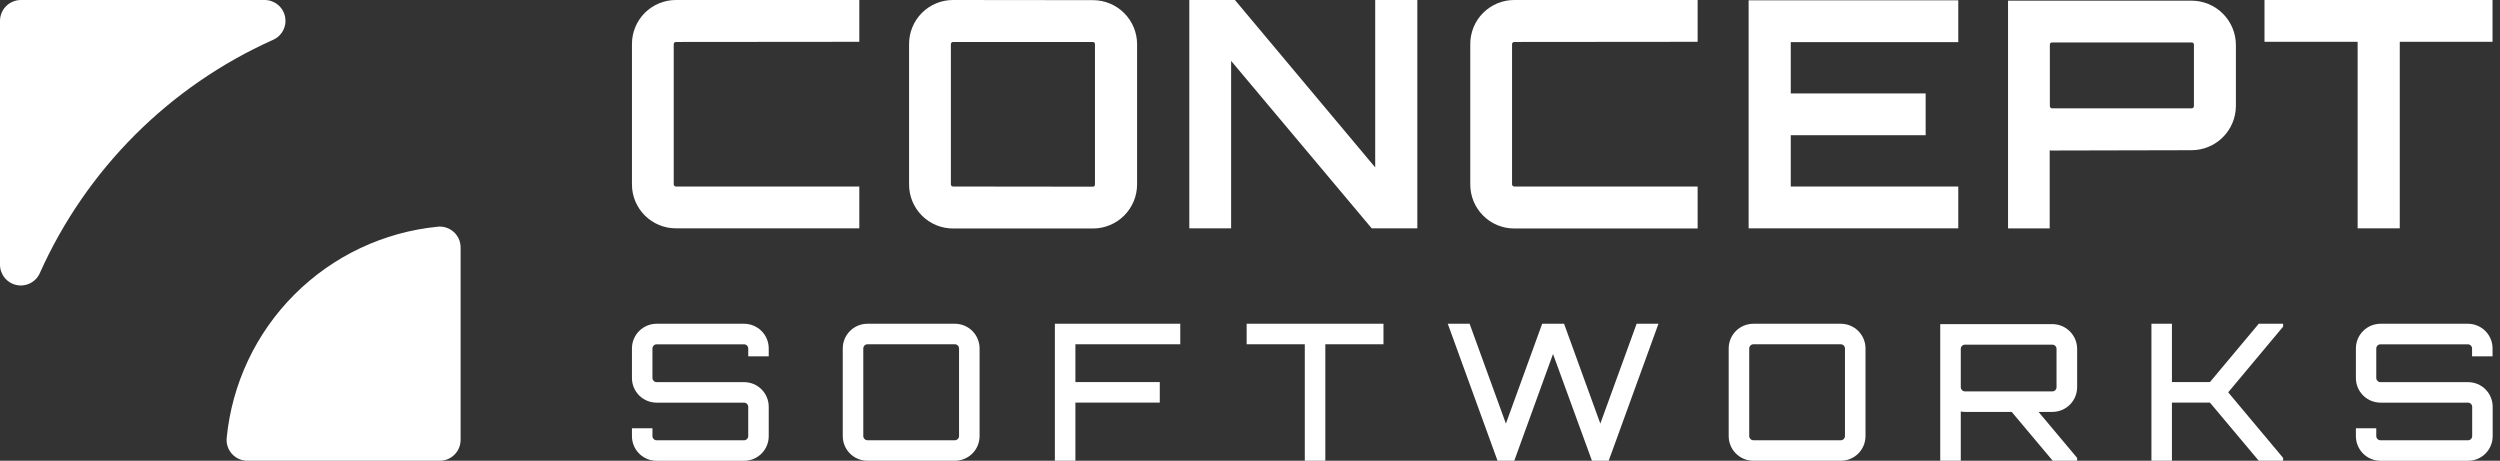 <svg width="293" height="54" viewBox="0 0 293 54" fill="none" xmlns="http://www.w3.org/2000/svg">
<rect x="0" y="0" width="293" height="54" fill="#333333" stroke="none"/>
<g clip-path="url(#clip0_1_4786)">
<path d="M230.291 45.873C230.161 45.87 230.038 45.818 229.947 45.726C229.856 45.634 229.804 45.51 229.803 45.38V40.885C229.804 40.756 229.856 40.632 229.947 40.54C230.038 40.448 230.161 40.395 230.291 40.393H240.533C240.663 40.394 240.788 40.446 240.88 40.538C240.972 40.63 241.024 40.755 241.025 40.885V45.38C241.024 45.511 240.972 45.635 240.88 45.727C240.788 45.819 240.663 45.872 240.533 45.873H230.291ZM243.441 40.885C243.439 40.117 243.132 39.381 242.589 38.838C242.046 38.295 241.31 37.989 240.542 37.986H227.396V53.999H229.803V48.233C229.964 48.259 230.127 48.273 230.291 48.275H235.771L240.579 53.999H243.441V53.667L238.918 48.275H240.542C241.31 48.273 242.046 47.968 242.589 47.426C243.132 46.884 243.439 46.148 243.441 45.38V40.885Z" fill="white"/>
<path d="M205.496 51.597C205.366 51.595 205.243 51.542 205.152 51.45C205.061 51.358 205.009 51.234 205.008 51.105V40.84C205.009 40.71 205.061 40.586 205.152 40.494C205.243 40.402 205.366 40.349 205.496 40.347H215.743C215.872 40.349 215.995 40.402 216.087 40.494C216.178 40.586 216.229 40.71 216.23 40.84V51.105C216.229 51.234 216.178 51.358 216.087 51.45C215.995 51.542 215.872 51.595 215.743 51.597H205.496ZM205.496 37.945C205.116 37.945 204.739 38.019 204.387 38.164C204.036 38.31 203.717 38.523 203.448 38.792C203.179 39.06 202.966 39.38 202.821 39.731C202.675 40.083 202.601 40.459 202.602 40.84V51.105C202.601 51.485 202.675 51.862 202.821 52.213C202.966 52.565 203.179 52.884 203.448 53.153C203.717 53.422 204.036 53.635 204.387 53.78C204.739 53.925 205.116 54 205.496 53.999H215.743C216.123 54 216.5 53.925 216.851 53.78C217.202 53.635 217.522 53.422 217.791 53.153C218.059 52.884 218.273 52.565 218.418 52.213C218.563 51.862 218.637 51.485 218.637 51.105V40.84C218.637 40.459 218.563 40.083 218.418 39.731C218.273 39.38 218.059 39.06 217.791 38.792C217.522 38.523 217.202 38.31 216.851 38.164C216.5 38.019 216.123 37.945 215.743 37.945H205.496Z" fill="white"/>
<path d="M101.666 51.597C101.536 51.595 101.413 51.542 101.322 51.45C101.231 51.358 101.179 51.234 101.178 51.105V40.84C101.179 40.71 101.231 40.586 101.322 40.494C101.413 40.402 101.536 40.35 101.666 40.347H111.908C112.038 40.348 112.163 40.401 112.255 40.493C112.347 40.585 112.399 40.709 112.4 40.84V51.105C112.399 51.235 112.347 51.36 112.255 51.452C112.163 51.544 112.038 51.596 111.908 51.597H101.666ZM101.666 37.945C101.285 37.945 100.909 38.019 100.557 38.164C100.206 38.31 99.887 38.523 99.618 38.792C99.349 39.06 99.136 39.38 98.99 39.731C98.845 40.083 98.771 40.459 98.772 40.84V51.105C98.771 51.485 98.845 51.862 98.99 52.213C99.136 52.565 99.349 52.884 99.618 53.153C99.887 53.422 100.206 53.635 100.557 53.78C100.909 53.925 101.285 54 101.666 53.999H111.908C112.289 54 112.666 53.926 113.018 53.781C113.37 53.636 113.689 53.423 113.959 53.154C114.228 52.885 114.442 52.566 114.587 52.214C114.733 51.862 114.807 51.486 114.807 51.105V40.84C114.807 40.459 114.733 40.082 114.587 39.73C114.442 39.379 114.228 39.059 113.959 38.79C113.689 38.521 113.37 38.308 113.018 38.163C112.666 38.018 112.289 37.944 111.908 37.945H101.666Z" fill="white"/>
<path d="M257.129 12.437C257.129 12.471 257.123 12.505 257.11 12.536C257.098 12.568 257.079 12.597 257.055 12.621C257.03 12.645 257.002 12.664 256.97 12.676C256.939 12.689 256.905 12.695 256.871 12.695H240.504C240.47 12.696 240.436 12.69 240.404 12.678C240.372 12.665 240.342 12.646 240.318 12.622C240.293 12.598 240.274 12.569 240.261 12.537C240.248 12.506 240.241 12.471 240.242 12.437V5.236C240.241 5.201 240.247 5.167 240.259 5.134C240.272 5.102 240.291 5.072 240.316 5.048C240.341 5.023 240.37 5.004 240.403 4.991C240.435 4.978 240.47 4.973 240.504 4.974H256.871C256.905 4.973 256.94 4.98 256.971 4.993C257.003 5.006 257.032 5.025 257.056 5.049C257.08 5.074 257.099 5.103 257.112 5.135C257.124 5.167 257.13 5.202 257.129 5.236V12.437ZM235.342 0.078V26.765H240.224V17.604L240.334 17.641L256.853 17.604C258.223 17.602 259.538 17.059 260.51 16.093C261.483 15.127 262.035 13.817 262.047 12.446V5.236C262.035 3.865 261.483 2.555 260.51 1.589C259.538 0.624 258.223 0.08 256.853 0.078H235.342Z" fill="white"/>
<path d="M111.701 21.86C111.667 21.861 111.633 21.855 111.602 21.842C111.57 21.829 111.542 21.81 111.518 21.786C111.493 21.762 111.475 21.734 111.462 21.702C111.449 21.671 111.443 21.637 111.443 21.603V5.181C111.442 5.147 111.448 5.112 111.46 5.08C111.473 5.048 111.492 5.019 111.516 4.994C111.54 4.97 111.569 4.95 111.601 4.937C111.633 4.924 111.667 4.918 111.701 4.919H128.109C128.173 4.926 128.231 4.957 128.272 5.006C128.313 5.054 128.334 5.117 128.33 5.181V21.621C128.334 21.684 128.313 21.747 128.272 21.795C128.23 21.843 128.172 21.873 128.109 21.879L111.701 21.86ZM111.701 8.40586e-06C111.021 -0.001 110.348 0.132 109.72 0.392C109.093 0.653 108.523 1.035 108.043 1.516C107.563 1.998 107.184 2.57 106.927 3.199C106.669 3.828 106.539 4.501 106.543 5.181V21.621C106.542 22.299 106.675 22.97 106.933 23.596C107.192 24.223 107.572 24.792 108.051 25.271C108.53 25.75 109.099 26.13 109.726 26.389C110.352 26.648 111.023 26.78 111.701 26.779H128.109C129.476 26.776 130.786 26.231 131.752 25.264C132.719 24.298 133.263 22.988 133.267 21.621V5.181C133.265 3.813 132.721 2.502 131.754 1.535C130.787 0.567 129.477 0.022 128.109 0.018L111.701 8.40586e-06Z" fill="white"/>
<path fill-rule="evenodd" clip-rule="evenodd" d="M4.67 32.002C10.112 19.842 19.842 10.112 32.002 4.67C32.514 4.444 32.934 4.049 33.189 3.55C33.444 3.051 33.52 2.479 33.403 1.931C33.287 1.383 32.985 0.892 32.549 0.54C32.112 0.188 31.568 -0.002 31.008 2.28635e-05H2.443C1.796 0.002 1.176 0.261 0.718 0.718C0.261 1.176 0.002 1.796 -3.817e-05 2.443V31.008C-0.002 31.568 0.188 32.112 0.54 32.549C0.892 32.985 1.383 33.287 1.931 33.404C2.479 33.52 3.051 33.444 3.55 33.189C4.049 32.934 4.444 32.514 4.67 32.002Z" fill="white"/>
<path fill-rule="evenodd" clip-rule="evenodd" d="M51.327 26.568C44.971 27.189 39.028 29.997 34.513 34.513C29.997 39.028 27.189 44.971 26.568 51.327C26.535 51.666 26.574 52.008 26.681 52.33C26.788 52.653 26.962 52.95 27.191 53.202C27.419 53.454 27.698 53.655 28.009 53.792C28.321 53.93 28.657 54.001 28.997 54.001H51.543C52.19 53.999 52.809 53.742 53.267 53.285C53.724 52.828 53.981 52.208 53.982 51.562V28.993C53.982 28.653 53.91 28.317 53.773 28.006C53.635 27.696 53.434 27.417 53.182 27.189C52.93 26.961 52.633 26.788 52.311 26.681C51.988 26.574 51.647 26.535 51.309 26.568" fill="white"/>
<path d="M265.4 0V4.9H276.315V26.761H281.252V4.9H292.124V0H265.4Z" fill="white"/>
<path d="M229.51 0.037H204.939V26.761H229.51V21.861H209.877V15.847H225.686V10.951H209.877V4.937H229.51V0.037Z" fill="white"/>
<path d="M198.962 4.9V8.40586e-06H177.474C176.795 -0.001 176.122 0.132 175.494 0.392C174.866 0.653 174.296 1.035 173.816 1.516C173.337 1.998 172.957 2.57 172.7 3.199C172.443 3.828 172.312 4.501 172.317 5.181V21.621C172.315 22.299 172.448 22.97 172.707 23.596C172.965 24.223 173.345 24.792 173.825 25.271C174.304 25.75 174.873 26.13 175.499 26.389C176.126 26.648 176.797 26.78 177.474 26.779H198.962V21.86H177.474C177.44 21.861 177.406 21.855 177.374 21.842C177.343 21.829 177.314 21.811 177.289 21.787C177.265 21.763 177.246 21.734 177.232 21.703C177.219 21.671 177.212 21.637 177.212 21.603V5.181C177.212 5.146 177.218 5.112 177.231 5.08C177.244 5.048 177.263 5.019 177.288 4.994C177.312 4.97 177.341 4.95 177.373 4.937C177.405 4.924 177.44 4.918 177.474 4.919L198.962 4.9Z" fill="white"/>
<path d="M161.174 19.62L144.733 0H139.387V26.761H144.287V7.136L160.764 26.761H166.111V0H161.174V19.62Z" fill="white"/>
<path d="M100.71 4.9V8.40587e-06H79.222C78.543 -0.001 77.87 0.132 77.242 0.392C76.614 0.653 76.044 1.035 75.564 1.516C75.085 1.998 74.706 2.57 74.448 3.199C74.191 3.828 74.06 4.501 74.065 5.181V21.621C74.066 22.297 74.2 22.967 74.46 23.591C74.72 24.215 75.1 24.782 75.579 25.259C76.058 25.736 76.626 26.115 77.251 26.372C77.877 26.63 78.546 26.762 79.222 26.761H100.71V21.86H79.222C79.188 21.861 79.154 21.855 79.123 21.842C79.091 21.829 79.062 21.811 79.037 21.787C79.013 21.763 78.993 21.734 78.98 21.703C78.967 21.671 78.96 21.637 78.96 21.603V5.181C78.96 5.146 78.966 5.112 78.979 5.08C78.992 5.048 79.011 5.019 79.036 4.994C79.06 4.97 79.089 4.95 79.121 4.937C79.153 4.924 79.188 4.918 79.222 4.919L100.71 4.9Z" fill="white"/>
<path d="M292.128 40.84C292.129 40.459 292.054 40.083 291.909 39.731C291.764 39.38 291.551 39.06 291.282 38.792C291.013 38.523 290.694 38.31 290.342 38.164C289.991 38.019 289.614 37.945 289.234 37.945H278.992C278.226 37.948 277.493 38.254 276.953 38.797C276.413 39.339 276.11 40.074 276.111 40.84V44.29C276.11 44.671 276.183 45.049 276.328 45.401C276.473 45.753 276.686 46.073 276.955 46.343C277.224 46.612 277.544 46.826 277.895 46.971C278.247 47.116 278.625 47.19 279.006 47.189H289.248C289.378 47.19 289.503 47.243 289.595 47.335C289.687 47.427 289.739 47.551 289.74 47.681V51.109C289.739 51.24 289.687 51.364 289.595 51.456C289.503 51.548 289.378 51.601 289.248 51.602H278.992C278.862 51.601 278.737 51.548 278.645 51.456C278.553 51.364 278.501 51.24 278.499 51.109V50.189H276.111V51.109C276.11 51.49 276.184 51.867 276.329 52.218C276.474 52.57 276.687 52.89 276.956 53.159C277.225 53.428 277.545 53.641 277.897 53.786C278.248 53.931 278.625 54.005 279.006 54.004H289.248C289.628 54.005 290.005 53.931 290.357 53.786C290.709 53.641 291.028 53.428 291.297 53.159C291.566 52.89 291.779 52.57 291.924 52.218C292.069 51.867 292.143 51.49 292.142 51.109V47.681C292.143 47.301 292.069 46.924 291.924 46.572C291.779 46.221 291.566 45.901 291.297 45.632C291.028 45.363 290.709 45.15 290.357 45.005C290.005 44.86 289.628 44.786 289.248 44.787H278.992C278.862 44.786 278.737 44.734 278.645 44.642C278.553 44.55 278.501 44.425 278.499 44.295V40.844C278.501 40.714 278.553 40.589 278.645 40.497C278.737 40.405 278.862 40.353 278.992 40.352H289.234C289.364 40.353 289.489 40.405 289.581 40.497C289.673 40.589 289.725 40.714 289.726 40.844V41.764H292.128V40.84Z" fill="white"/>
<path d="M264.728 37.941L259.004 44.779H254.55V37.941H252.148V54H254.55V47.185H259.004L264.728 54H267.581V53.664L261.144 45.98L267.581 38.282V37.941H264.728Z" fill="white"/>
<path d="M191.814 37.941L187.558 49.647L183.307 37.941H180.744L176.492 49.647L172.236 37.941H169.678L175.512 54H177.449L177.426 53.977L177.472 54L182.014 41.489L186.578 54H188.538L194.373 37.941H191.814Z" fill="white"/>
<path d="M146.107 37.941V40.348H152.922V54H155.328V40.348H162.143V37.941H146.107Z" fill="white"/>
<path d="M123.631 37.941V54H126.037V47.185H135.925V44.779H126.037V40.348H138.327V37.941H123.631Z" fill="white"/>
<path d="M90.095 40.84C90.096 40.459 90.021 40.083 89.876 39.731C89.731 39.38 89.518 39.06 89.249 38.792C88.98 38.523 88.661 38.31 88.309 38.164C87.958 38.019 87.581 37.945 87.201 37.945H76.959C76.578 37.945 76.202 38.019 75.85 38.164C75.499 38.31 75.18 38.523 74.911 38.792C74.642 39.06 74.429 39.38 74.284 39.731C74.138 40.083 74.064 40.459 74.064 40.84V44.29C74.063 44.671 74.136 45.049 74.281 45.401C74.426 45.753 74.639 46.073 74.908 46.343C75.177 46.612 75.497 46.826 75.849 46.971C76.201 47.116 76.578 47.19 76.959 47.189H87.201C87.331 47.19 87.456 47.243 87.548 47.335C87.64 47.427 87.692 47.551 87.693 47.681V51.109C87.692 51.24 87.64 51.364 87.548 51.456C87.456 51.548 87.331 51.601 87.201 51.602H76.959C76.828 51.601 76.704 51.548 76.612 51.456C76.52 51.364 76.468 51.24 76.466 51.109V50.189H74.064V51.109C74.063 51.49 74.137 51.867 74.282 52.218C74.427 52.57 74.641 52.89 74.909 53.159C75.178 53.428 75.498 53.641 75.85 53.786C76.201 53.931 76.578 54.005 76.959 54.004H87.201C87.581 54.005 87.958 53.931 88.31 53.786C88.662 53.641 88.981 53.428 89.25 53.159C89.519 52.89 89.732 52.57 89.877 52.218C90.022 51.867 90.096 51.49 90.095 51.109V47.681C90.096 47.301 90.022 46.924 89.877 46.572C89.732 46.221 89.519 45.901 89.25 45.632C88.981 45.363 88.662 45.15 88.31 45.005C87.958 44.86 87.581 44.786 87.201 44.787H76.959C76.828 44.786 76.704 44.734 76.612 44.642C76.52 44.55 76.468 44.425 76.466 44.295V40.844C76.468 40.714 76.52 40.589 76.612 40.497C76.704 40.405 76.828 40.353 76.959 40.352H87.201C87.331 40.353 87.456 40.405 87.548 40.497C87.64 40.589 87.692 40.714 87.693 40.844V41.764H90.095V40.84Z" fill="white"/>
</g>
<defs>
<clipPath id="clip0_1_4786">
<rect width="292.127" height="54" fill="white"/>
</clipPath>
</defs>
</svg>
